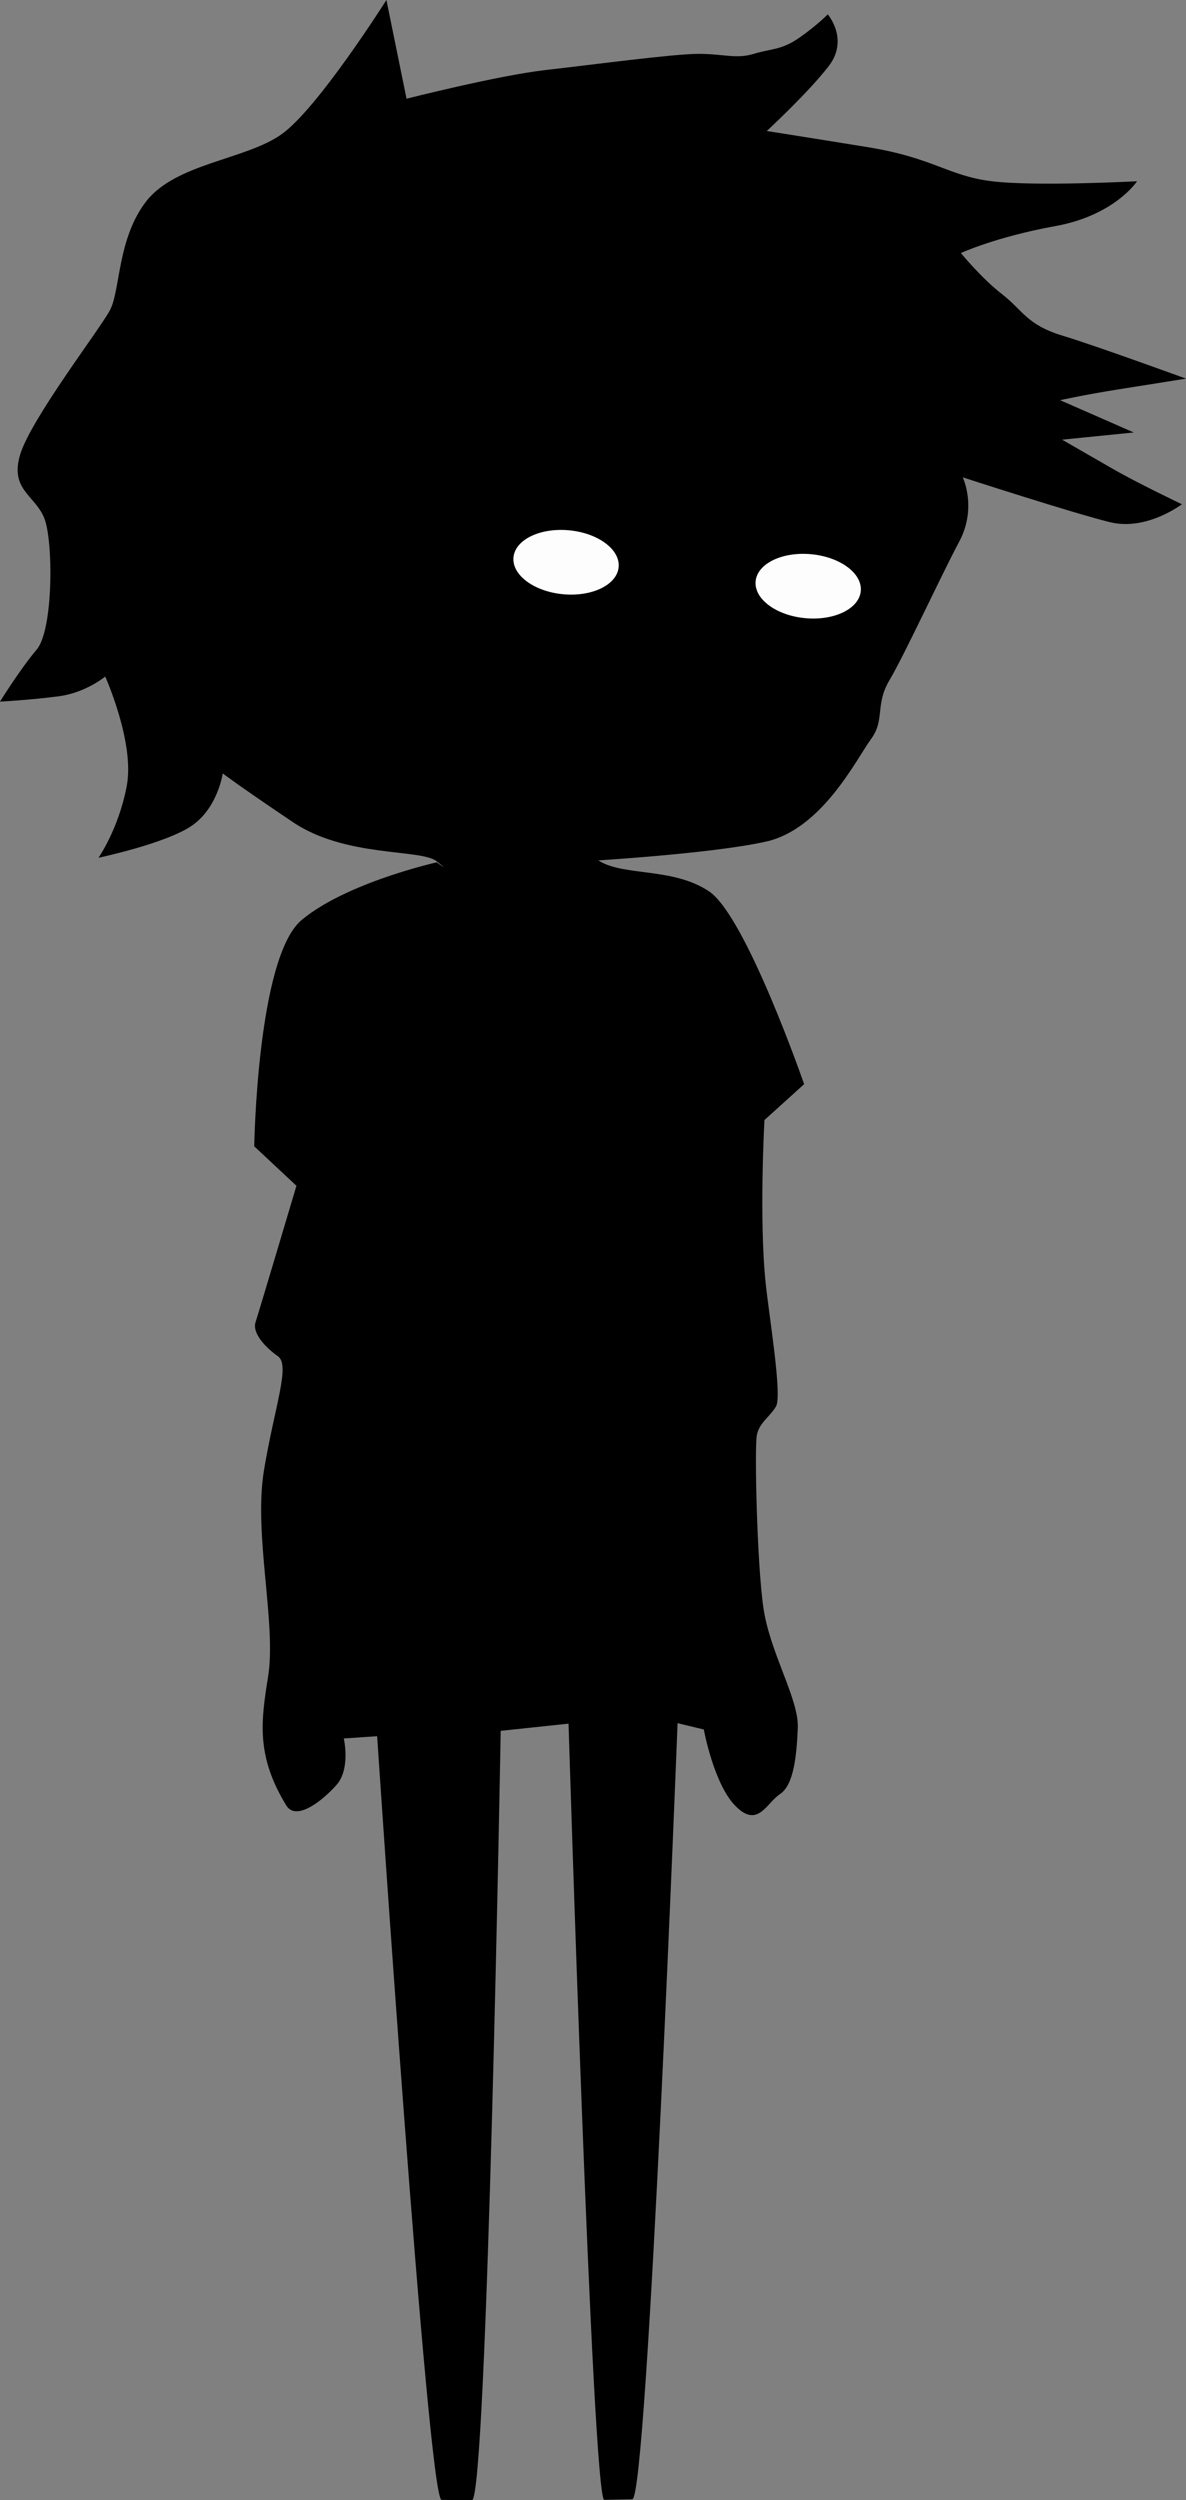 <?xml version="1.0" encoding="UTF-8" standalone="no"?>
<!-- Created with Inkscape (http://www.inkscape.org/) -->

<svg
   width="98.423mm"
   height="207.362mm"
   viewBox="0 0 98.423 207.362"
   version="1.1"
   id="svg1"
   xml:space="preserve"
   inkscape:version="1.3 (0e150ed, 2023-07-21)"
   sodipodi:docname="Character.svg"
   xmlns:inkscape="http://www.inkscape.org/namespaces/inkscape"
   xmlns:sodipodi="http://sodipodi.sourceforge.net/DTD/sodipodi-0.dtd"
   xmlns="http://www.w3.org/2000/svg"
   xmlns:svg="http://www.w3.org/2000/svg"><rect x="0" y="0" width="98.423" height="207.362" fill="#808080" stroke="none"/><sodipodi:namedview
     id="namedview1"
     pagecolor="#505050"
     bordercolor="#ffffff"
     borderopacity="1"
     inkscape:showpageshadow="0"
     inkscape:pageopacity="0"
     inkscape:pagecheckerboard="1"
     inkscape:deskcolor="#505050"
     inkscape:document-units="mm"
     inkscape:zoom="0.84064502"
     inkscape:cx="1835.4953"
     inkscape:cy="224.23258"
     inkscape:window-width="1512"
     inkscape:window-height="840"
     inkscape:window-x="0"
     inkscape:window-y="38"
     inkscape:window-maximized="1"
     inkscape:current-layer="layer2" /><defs
     id="defs1"><inkscape:path-effect
       effect="perspective-envelope"
       up_left_point="328.554,1.827"
       up_right_point="435.622,1.827"
       down_left_point="346.993,194.736"
       down_right_point="416.797,194.736"
       id="path-effect29"
       is_visible="true"
       lpeversion="1"
       deform_type="envelope_deformation"
       horizontal_mirror="false"
       vertical_mirror="true"
       overflow_perspective="false" /></defs><g
     inkscape:groupmode="layer"
     id="layer2"
     inkscape:label="Zeichnung"
     transform="translate(-333.589,9.203)"><path
       style="fill:#000000;fill-opacity:1;stroke:none;stroke-width:0.521"
       d="m 365.657,1.827 1.67,7.615 c 0,0 7.623,-1.8 11.56,-2.215 3.943,-0.415 10.599,-1.246 12.678,-1.246 2.08,0 3.11,0.415 4.575,0 1.468,-0.415 2.296,-0.277 3.784,-1.246 1.493,-0.969 2.359,-1.8 2.359,-1.8 0,0 1.804,1.938 0.06,4.015 -1.732,2.077 -5.123,4.984 -5.123,4.984 0,0 2.866,0.415 8.38,1.246 5.497,0.831 6.648,2.215 10.301,2.631 3.647,0.415 12.05,0 12.05,0 0,0 -1.85,2.631 -6.789,3.461 -4.924,0.831 -7.833,2.077 -7.833,2.077 0,0 1.699,1.938 3.43,3.184 1.723,1.246 2.046,2.354 4.984,3.184 2.929,0.831 10.269,3.323 10.269,3.323 0,0 -2.816,0.415 -5.628,0.831 -2.807,0.415 -4.819,0.831 -4.819,0.831 l 6.112,2.492 -5.95,0.554 c 0,0 2.074,1.108 4.139,2.215 2.056,1.108 5.804,2.769 5.804,2.769 0,0 -2.917,2.077 -5.963,1.384 -3.054,-0.692 -12.224,-3.461 -12.224,-3.461 0,0 1.219,2.354 -0.304,4.984 -1.51,2.631 -4.531,8.722 -5.772,10.661 -1.232,1.938 -0.343,3.046 -1.548,4.569 -1.198,1.523 -4.041,6.922 -8.704,7.892 -4.646,0.969 -15.169,1.523 -15.169,1.523 0,0 -0.92,-1.55 1.111,-0.166 2.02,1.384 6.259,0.554 9.349,2.492 3.065,1.938 7.874,14.866 7.874,14.866 l -3.292,2.769 c 0,0 -0.452,7.642 0.098,12.547 0.271,2.476 1.396,8.722 0.86,9.553 -0.535,0.831 -1.389,1.246 -1.589,2.215 -0.199,0.969 0.006,9.83 0.541,13.291 0.524,3.461 2.953,7.061 2.858,9.276 -0.094,2.215 -0.346,4.43 -1.475,5.123 -1.126,0.692 -1.822,2.631 -3.645,0.969 -1.838,-1.661 -2.68,-5.953 -2.68,-5.953 l -2.177,-0.486 c 0,0 -2.488,59.882 -3.758,59.882 l -2.324,0.042 c -0.988,0 -2.966,-59.888 -2.966,-59.888 l -5.63,0.554 c 0,0 -1.119,59.511 -2.392,59.368 l -2.52,-0.031 c -1.134,-0.143 -5.342,-58.922 -5.342,-58.922 l -2.767,0.174 c 0,0 0.585,2.354 -0.618,3.6 -1.195,1.246 -3.352,2.81 -4.163,1.558 -2.489,-3.797 -2.102,-6.445 -1.508,-9.889 0.722,-4.091 -1.201,-10.913 -0.346,-15.897 0.881,-4.984 2.226,-8.168 1.169,-8.861 -1.06,-0.692 -2.149,-1.8 -1.857,-2.631 0.293,-0.831 3.393,-10.522 3.393,-10.522 l -3.502,-3.046 c 0,0 0.241,-14.537 3.914,-17.445 3.719,-2.907 11.23,-4.465 11.23,-4.465 0,0 1.301,0.882 -0.012,-0.087 -1.317,-0.969 -7.576,-0.266 -11.955,-3.035 -4.427,-2.769 -5.792,-3.738 -5.792,-3.738 0,0 -0.399,2.631 -2.54,4.015 -2.128,1.384 -7.77,2.492 -7.77,2.492 0,0 1.671,-2.215 2.344,-5.538 0.685,-3.323 -1.785,-8.445 -1.785,-8.445 0,0 -1.606,1.246 -3.854,1.523 -2.245,0.277 -4.88,0.415 -4.88,0.415 0,0 1.659,-2.492 3.043,-4.015 1.393,-1.523 1.385,-8.307 0.648,-10.107 -0.741,-1.8 -2.926,-2.215 -2.003,-4.984 0.935,-2.769 6.538,-9.553 7.425,-11.076 0.893,-1.523 0.604,-5.538 3.042,-8.445 2.467,-2.907 8.186,-3.184 11.17,-5.123 3.006,-1.938 8.742,-10.384 8.742,-10.384 z"
       id="path29"
       sodipodi:nodetypes="ccsssscscsscscsscscccscscsssscssccsssssssccccccccccssssssccscsscscscscsssssscc"
       inkscape:path-effect="#path-effect29"
       inkscape:original-d="m 371.3082,1.8269514 0.95622,7.513156 c 0,0 5.05431,-1.775837 7.64976,-2.185645 2.59545,-0.409809 6.96675,-1.229426 8.33277,-1.229426 1.36603,0 2.04905,0.409809 3.00527,0 0.95622,-0.409808 1.50263,-0.273206 2.45885,-1.229425 0.95622,-0.95622 1.50263,-1.775837 1.50263,-1.775837 0,0 1.22942,1.912439 0.1366,3.961482 -1.09282,2.049043 -3.27847,4.9177016 -3.27847,4.9177016 0,0 1.91244,0.409809 5.60072,1.229425 3.68828,0.819618 4.50789,2.185646 6.96674,2.595454 2.45886,0.409809 8.05957,0 8.05957,0 0,0 -1.09282,2.595455 -4.37129,3.41507 -3.27847,0.819619 -5.19091,2.049045 -5.19091,2.049045 0,0 1.22943,1.91244 2.45885,3.141863 1.22943,1.229427 1.50264,2.322248 3.55168,3.141867 2.04904,0.819615 7.23995,3.278467 7.23995,3.278467 0,0 -1.91244,0.409808 -3.82488,0.819619 -1.91244,0.409808 -3.27847,0.819615 -3.27847,0.819615 l 4.37129,2.458853 -4.09808,0.546409 c 0,0 1.50263,1.092825 3.00526,2.185646 1.50263,1.092822 4.23469,2.732056 4.23469,2.732056 0,0 -1.91244,2.049045 -4.09809,1.366031 -2.18564,-0.683017 -8.74258,-3.415073 -8.74258,-3.415073 0,0 0.95622,2.322248 0,4.917702 -0.95622,2.595454 -2.86866,8.605978 -3.68828,10.518418 -0.81961,1.91244 -0.1366,3.00526 -0.95622,4.50789 -0.81961,1.50264 -2.73205,6.83015 -6.14712,7.78637 -3.41507,0.95622 -11.20144,1.50263 -11.20144,1.50263 0,0 -0.67958,-1.52936 0.82305,-0.16333 1.50263,1.36602 4.64107,0.546503 6.96332,2.458943 2.32224,1.91244 6.29402,14.66736 6.29402,14.66736 l -2.45885,2.73205 c 0,0 -0.16062,7.5406 0.39951,12.380011 0.28271,2.442541 1.36603,8.605981 0.95622,9.425591 -0.40981,0.81962 -1.09282,1.22943 -1.22942,2.18565 -0.13661,0.95622 0.2732,9.6988 0.81961,13.11387 0.54642,3.41507 2.73206,6.96675 2.73206,9.15239 0,2.18565 -0.1366,4.37129 -1.09282,5.05431 -0.95622,0.68301 -1.50263,2.59545 -3.14187,0.95622 -1.63923,-1.63924 -2.45885,-5.87393 -2.45885,-5.87393 l -1.87757,-0.47954 c 0,0 -1.36108,59.08366 -2.63118,59.08366 l -2.32303,0.041 c -0.98786,0 -2.8059,-59.08982 -2.8059,-59.08982 l -4.83647,0.54641 c 0,0 -2.07446,58.71775 -3.34456,58.57663 l -2.51867,-0.0303 c -1.12898,-0.14112 -2.95771,-58.13647 -2.95771,-58.13647 l -2.38624,0.17147 c 0,0 0.40981,2.32225 -0.68302,3.55167 -1.09282,1.22943 -3.0476,2.77217 -3.6917,1.53693 -1.95361,-3.74658 -1.47519,-6.35918 -0.78531,-9.75711 0.81945,-4.03617 -0.44069,-10.76761 0.51553,-15.68531 0.95622,-4.91771 2.18565,-8.05957 1.36603,-8.74259 -0.81962,-0.68301 -1.63923,-1.77583 -1.36603,-2.59545 0.27321,-0.81962 3.14187,-10.381822 3.14187,-10.381822 l -2.59546,-3.00526 c 0,0 0.81962,-14.3433 3.68828,-17.21196 2.86866,-2.86866 8.47967,-4.405683 8.47967,-4.405683 0,0 0.94935,0.87036 -0.007,-0.08586 -0.95622,-0.95622 -5.60414,-0.26292 -8.74601,-2.99497 -3.14186,-2.73206 -4.09808,-3.68828 -4.09808,-3.68828 0,0 -0.40981,2.59545 -2.04904,3.96148 -1.63924,1.36603 -5.87393,2.45885 -5.87393,2.45885 0,0 1.36603,-2.18564 2.04905,-5.46411 0.68301,-3.27847 -0.81962,-8.33277 -0.81962,-8.33277 0,0 -1.22943,1.22942 -2.86866,1.50263 -1.63923,0.2732 -3.55167,0.40981 -3.55167,0.40981 0,0 1.36603,-2.45886 2.45885,-3.96149 1.09282,-1.50263 1.50263,-8.196168 1.09282,-9.972003 -0.40981,-1.775839 -1.91244,-2.185647 -1.09282,-4.917702 0.81961,-2.732059 5.0543,-9.425596 5.73732,-10.928228 0.68301,-1.502633 0.68301,-5.464115 2.45885,-8.332773 1.77584,-2.86866 5.60071,-3.141865 7.64976,-5.054305 2.04904,-1.91244 6.01052,-10.2452126 6.01052,-10.2452126 z"
       transform="matrix(1,0,0,1.075,0,-11.166)" /><ellipse
       style="fill:#fdfdfd;fill-opacity:1;stroke:none;stroke-width:0.405;stroke-opacity:1"
       id="path30"
       cx="402.645"
       cy="5.208"
       rx="4.384"
       ry="2.665"
       transform="matrix(0.996,0.085,-0.072,0.997,0,0)" /><ellipse
       style="fill:#fdfdfd;fill-opacity:1;stroke:none;stroke-width:0.405;stroke-opacity:1"
       id="ellipse31"
       cx="382.45"
       cy="4.939"
       rx="4.384"
       ry="2.665"
       transform="matrix(0.996,0.085,-0.072,0.997,0,0)" /></g></svg>
